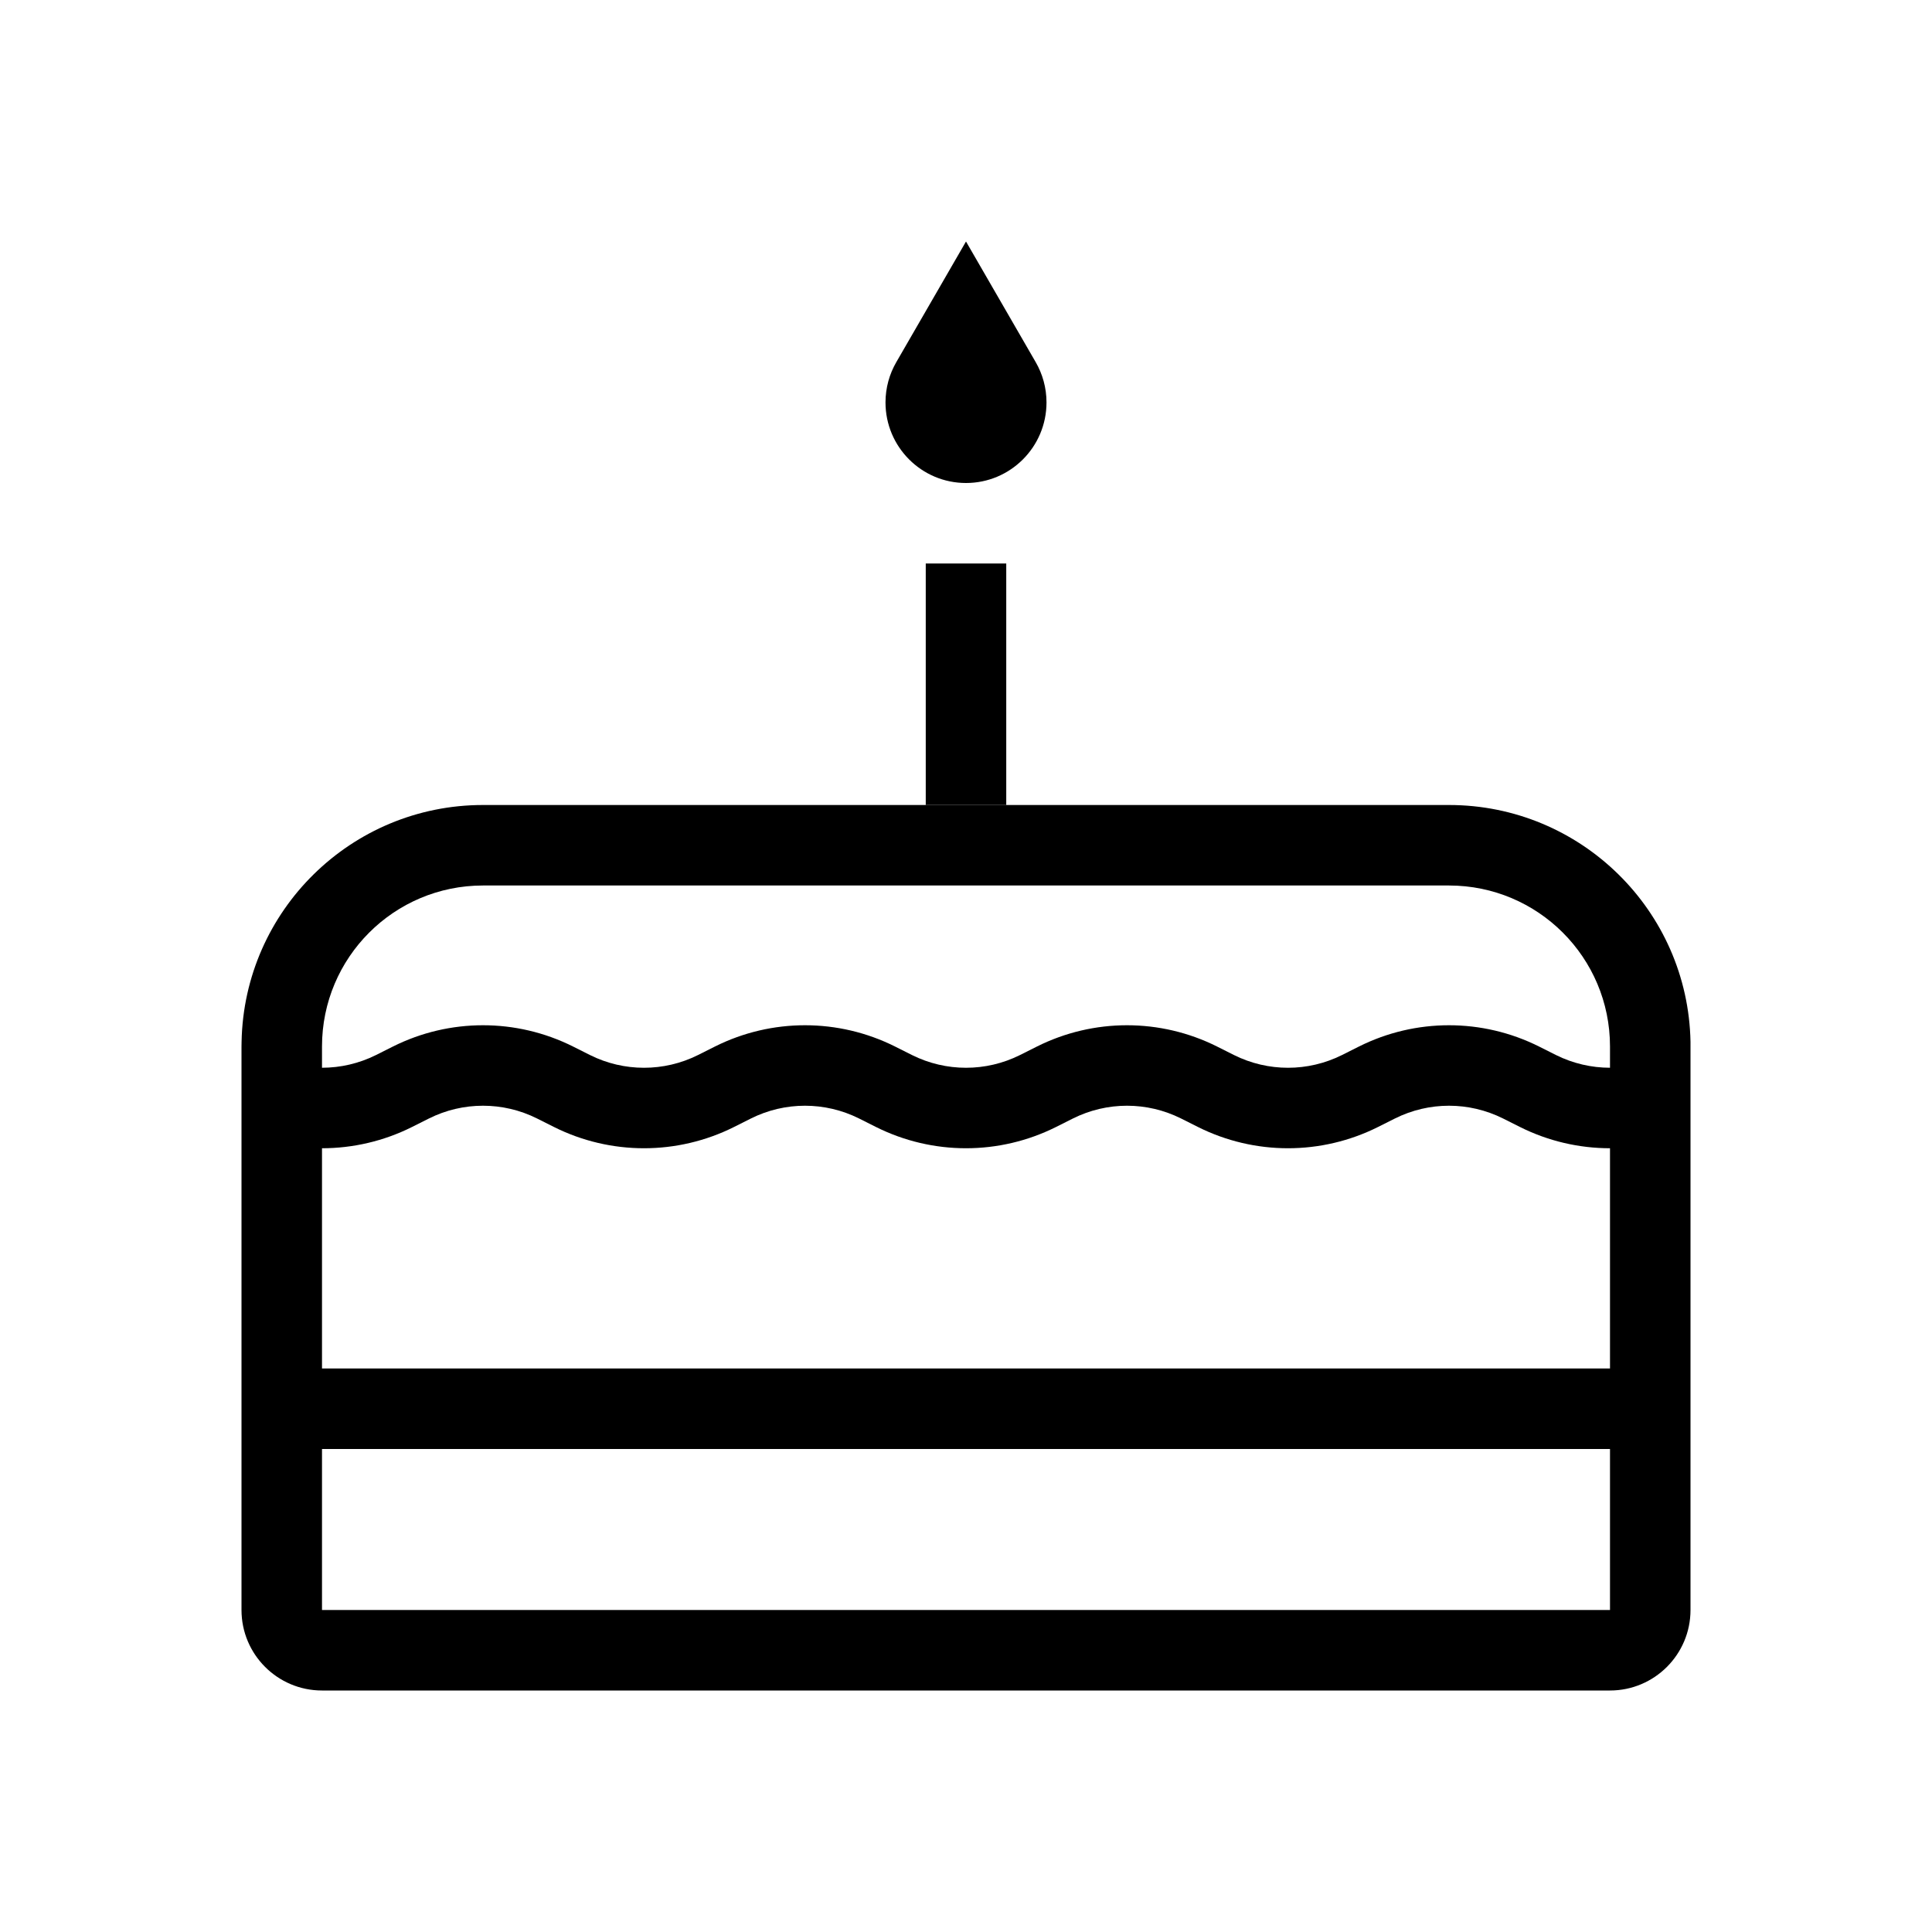 <svg viewBox="0 0 24 24" xmlns="http://www.w3.org/2000/svg">
<path fill-rule="evenodd" clip-rule="evenodd" d="M3 13V20C3 20.552 3.448 21 4 21H20C20.552 21 21 20.552 21 20V12.941C20.969 11.311 19.637 10 18 10H6C4.363 10 3.032 11.312 3.001 12.941L3 13ZM18 11H6C4.895 11 4 11.895 4 13V13.264C4.23 13.264 4.46 13.211 4.671 13.106L4.882 13C5.586 12.648 6.414 12.648 7.118 13L7.329 13.106C7.751 13.317 8.249 13.317 8.671 13.106L8.882 13C9.586 12.648 10.414 12.648 11.118 13L11.329 13.106C11.752 13.317 12.248 13.317 12.671 13.106L12.882 13C13.586 12.648 14.414 12.648 15.118 13L15.329 13.106C15.752 13.317 16.248 13.317 16.671 13.106L16.882 13C17.586 12.648 18.414 12.648 19.118 13L19.329 13.106C19.54 13.211 19.77 13.264 20 13.264V13C20 11.895 19.105 11 18 11ZM20 17V14.264C19.617 14.264 19.234 14.176 18.882 14L18.671 13.894C18.248 13.683 17.752 13.683 17.329 13.894L17.118 14C16.414 14.352 15.586 14.352 14.882 14L14.671 13.894C14.248 13.683 13.752 13.683 13.329 13.894L13.118 14C12.414 14.352 11.586 14.352 10.882 14L10.671 13.894C10.248 13.683 9.751 13.683 9.329 13.894L9.118 14C8.414 14.352 7.586 14.352 6.882 14L6.671 13.894C6.249 13.683 5.751 13.683 5.329 13.894L5.118 14C4.766 14.176 4.383 14.264 4 14.264V17H20ZM20 18H4V20H20V18Z"/>
<path fill-rule="evenodd" clip-rule="evenodd" d="M11.134 4.499C11.049 4.646 11 4.817 11 4.999C11 5.552 11.448 6 12 6C12.552 6 13 5.552 13 4.999C13 4.817 12.951 4.646 12.866 4.499L12 3L11.134 4.499Z"/>
<path fill-rule="evenodd" clip-rule="evenodd" d="M11.5 10V7H12.5V10H11.5Z"/>
</svg>
